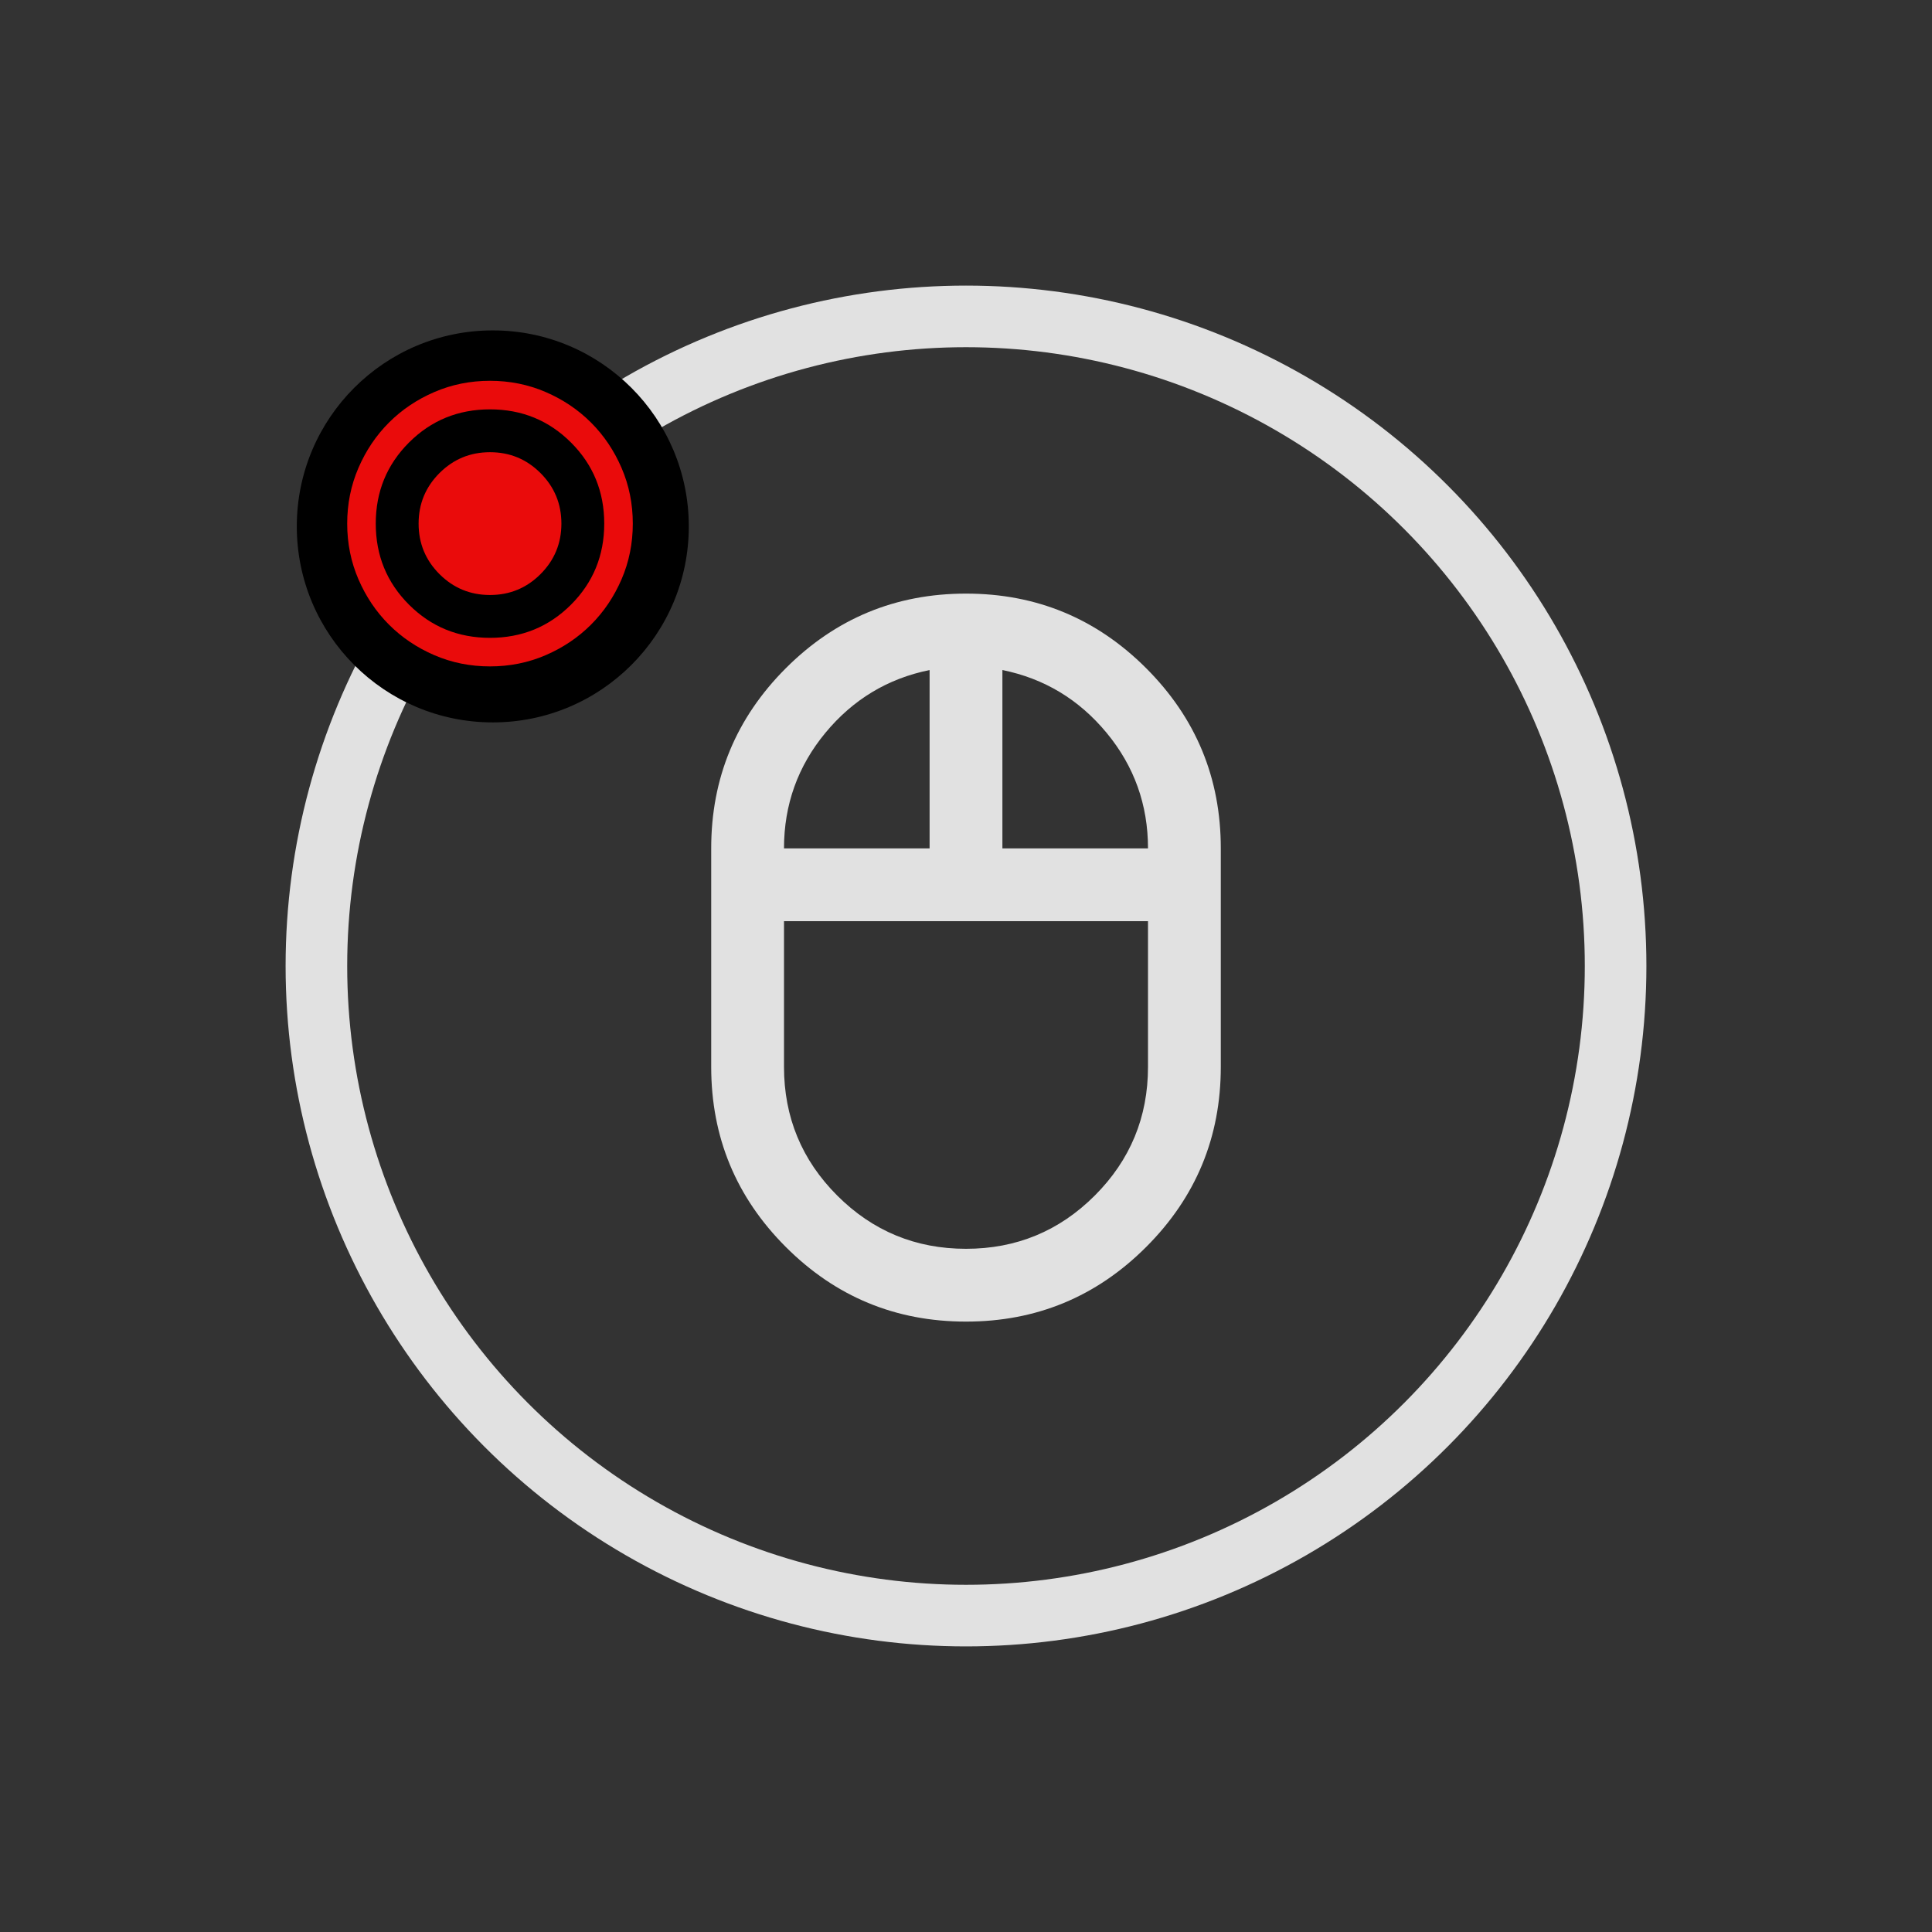 <svg width="345" height="345" viewBox="0 0 345 345" fill="none" xmlns="http://www.w3.org/2000/svg">
<rect x="0" y="0" width="345" height="345" fill="#333333" stroke="none"/>
<circle cx="172.5" cy="172.5" r="116" stroke="white" stroke-opacity="0.85" stroke-width="11"/>
<path d="M172.5 236C159.933 236 149.208 231.558 140.325 222.675C131.442 213.792 127 203.067 127 190.5V151.5C127 138.933 131.442 128.208 140.325 119.325C149.208 110.442 159.933 106 172.5 106C185.067 106 195.792 110.442 204.675 119.325C213.558 128.208 218 138.933 218 151.5V190.5C218 203.067 213.558 213.792 204.675 222.675C195.792 231.558 185.067 236 172.5 236ZM179 151.5H205C205 143.7 202.535 136.821 197.606 130.862C192.677 124.904 186.475 121.167 179 119.65V151.5ZM140 151.5H166V119.65C158.525 121.167 152.323 124.904 147.394 130.862C142.465 136.821 140 143.7 140 151.5ZM172.5 223C181.492 223 189.156 219.831 195.494 213.494C201.831 207.156 205 199.492 205 190.5V164.5H140V190.5C140 199.492 143.169 207.156 149.506 213.494C155.844 219.831 163.508 223 172.5 223Z" fill="white" fill-opacity="0.85"/>
<circle cx="88" cy="94" r="35" fill="black"/>
<path d="M87.5 119C83.972 119 80.657 118.331 77.555 116.992C74.453 115.653 71.754 113.836 69.459 111.541C67.164 109.246 65.347 106.547 64.008 103.445C62.669 100.342 62 97.028 62 93.5C62 89.972 62.669 86.657 64.008 83.555C65.347 80.453 67.164 77.754 69.459 75.459C71.754 73.164 74.453 71.347 77.555 70.008C80.657 68.669 83.972 68 87.5 68C91.028 68 94.343 68.669 97.445 70.008C100.547 71.347 103.246 73.164 105.541 75.459C107.836 77.754 109.653 80.453 110.992 83.555C112.331 86.657 113 89.972 113 93.5C113 97.028 112.331 100.342 110.992 103.445C109.653 106.547 107.836 109.246 105.541 111.541C103.246 113.836 100.547 115.653 97.445 116.992C94.343 118.331 91.028 119 87.5 119ZM87.5 113.9C93.195 113.9 98.019 111.924 101.971 107.971C105.924 104.019 107.9 99.195 107.9 93.5C107.9 87.805 105.924 82.981 101.971 79.029C98.019 75.076 93.195 73.1 87.5 73.1C81.805 73.1 76.981 75.076 73.029 79.029C69.076 82.981 67.1 87.805 67.1 93.5C67.1 99.195 69.076 104.019 73.029 107.971C76.981 111.924 81.805 113.9 87.5 113.9Z" fill="#EA0B0B"/>
<path d="M87.5 106.25C91.028 106.25 94.034 105.007 96.521 102.521C99.007 100.034 100.25 97.028 100.25 93.5C100.25 89.972 99.007 86.966 96.521 84.479C94.034 81.993 91.028 80.75 87.5 80.75C83.972 80.75 80.966 81.993 78.479 84.479C75.993 86.966 74.75 89.972 74.75 93.5C74.75 97.028 75.993 100.034 78.479 102.521C80.966 105.007 83.972 106.25 87.5 106.25Z" fill="#EA0B0B"/>
</svg>
